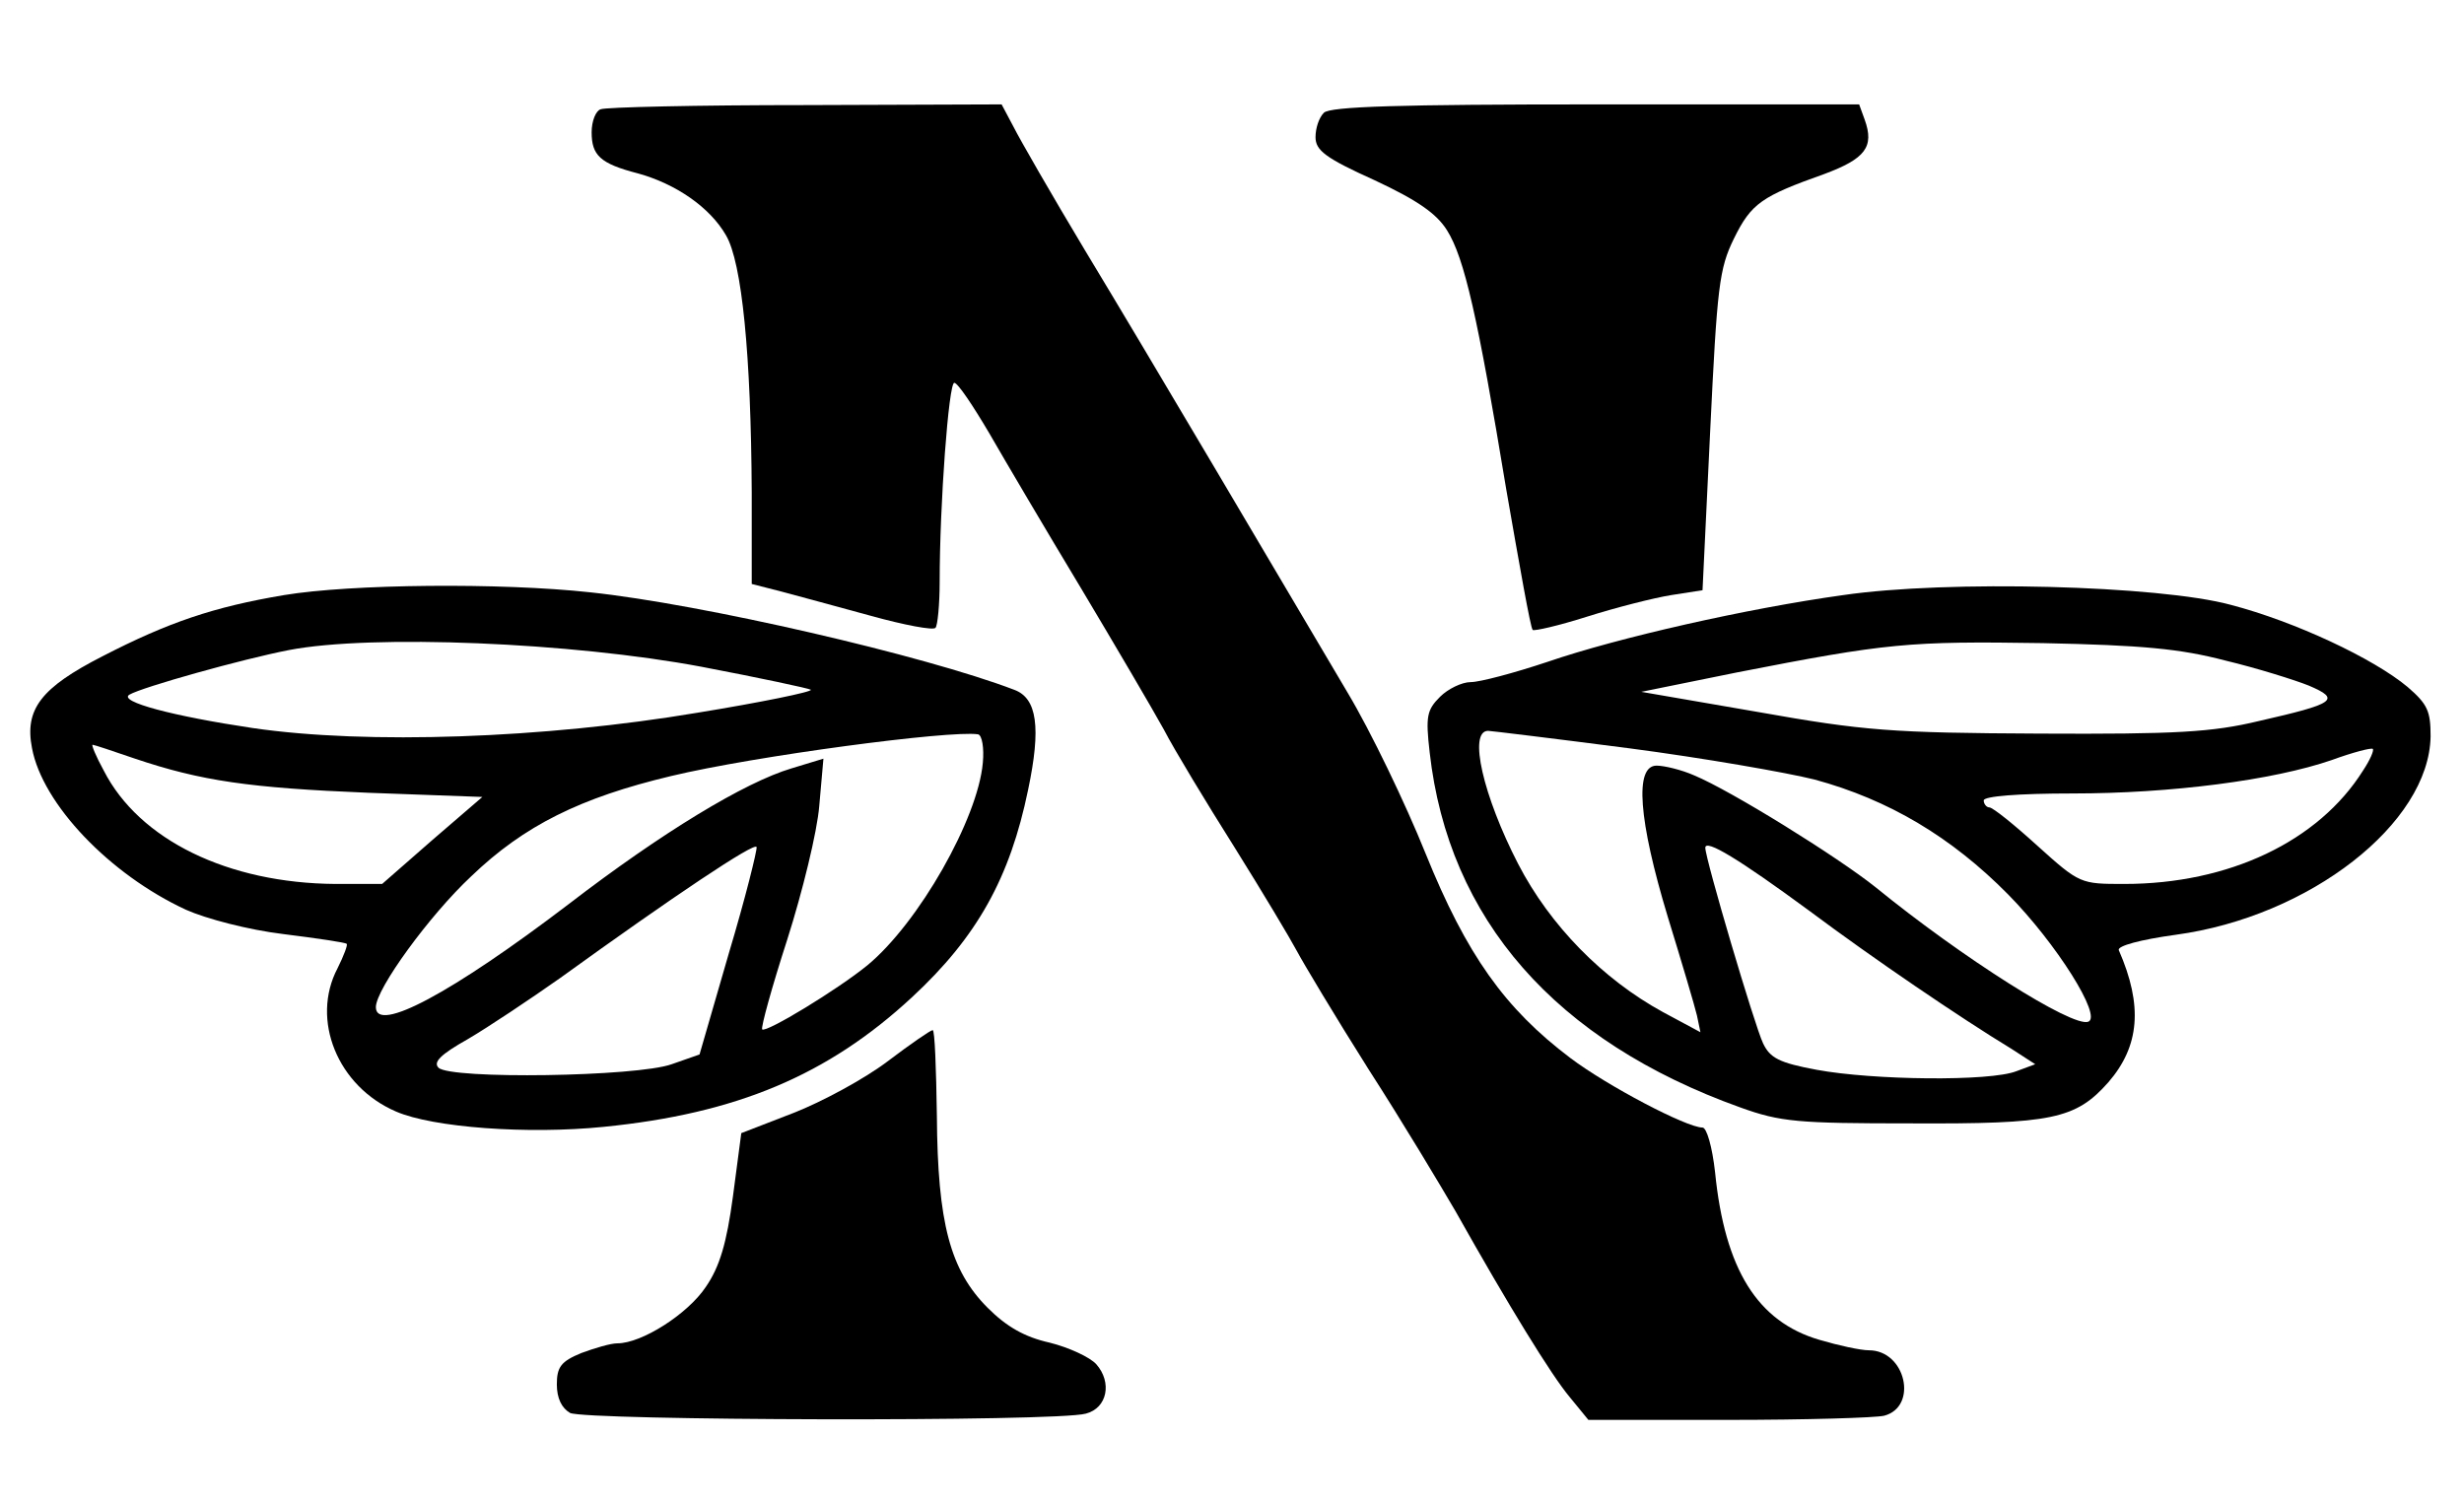 <?xml version="1.0" standalone="no"?>
<!DOCTYPE svg PUBLIC "-//W3C//DTD SVG 20010904//EN"
 "http://www.w3.org/TR/2001/REC-SVG-20010904/DTD/svg10.dtd">
<svg version="1.0" xmlns="http://www.w3.org/2000/svg"
 width="354pt" height="216pt" viewBox="0 0 354 216"
 preserveAspectRatio="xMidYMid meet">

<g transform="translate(0,216) scale(0.1,-0.1)"
fill="#000000" stroke="none">
<path d="M863 2003 c-7 -2 -13 -17 -13 -33 0 -33 12 -45 66 -59 55 -15 104
-49 127 -89 23 -39 36 -172 37 -369 l0 -132 43 -11 c23 -6 81 -22 129 -35 47
-13 89 -21 92 -17 3 3 6 33 6 66 0 112 13 286 21 286 5 0 27 -33 50 -72 23
-40 82 -140 132 -223 49 -82 103 -174 119 -203 15 -29 61 -105 102 -170 40
-64 80 -131 89 -148 9 -17 55 -94 103 -170 49 -76 104 -168 125 -204 77 -137
138 -236 164 -267 l27 -33 201 0 c111 0 212 3 224 6 49 13 31 94 -22 94 -12 0
-44 7 -71 15 -89 26 -136 101 -150 241 -4 36 -12 64 -18 64 -23 0 -137 60
-190 100 -94 71 -149 148 -208 294 -29 72 -79 176 -112 231 -100 169 -285 483
-377 635 -48 80 -94 160 -103 178 l-17 32 -282 -1 c-155 0 -288 -3 -294 -6z"/>
<path d="M1902 1998 c-7 -7 -12 -22 -12 -35 0 -19 14 -30 85 -62 62 -29 89
-48 104 -72 25 -40 44 -124 85 -372 19 -109 35 -200 38 -202 2 -2 37 6 78 19
41 13 96 27 121 31 l45 7 11 229 c10 208 13 233 34 276 25 51 40 61 130 93 59
22 72 39 58 78 l-8 22 -379 0 c-281 0 -381 -3 -390 -12z"/>
<path d="M408 1305 c-101 -17 -166 -39 -261 -88 -88 -45 -112 -76 -101 -132
15 -80 111 -181 221 -232 29 -13 90 -29 140 -35 48 -6 89 -12 91 -14 2 -1 -4
-17 -13 -35 -39 -74 0 -170 84 -206 53 -23 189 -33 298 -22 191 19 322 74 443
186 94 87 141 172 167 298 19 90 13 132 -20 144 -128 49 -448 123 -609 140
-128 14 -344 12 -440 -4z m600 -103 c84 -16 154 -31 157 -33 2 -3 -71 -18
-163 -33 -220 -37 -475 -46 -639 -22 -114 17 -194 38 -177 48 19 11 162 51
229 64 119 23 407 11 593 -24z m404 -138 c-7 -80 -92 -230 -166 -291 -43 -35
-145 -97 -151 -92 -2 3 14 61 36 129 22 69 43 155 46 192 l6 68 -46 -14 c-67
-20 -186 -92 -320 -195 -168 -128 -277 -186 -277 -148 0 26 77 132 137 188 76
73 157 113 287 144 121 29 401 66 441 60 6 -1 9 -20 7 -41z m-1218 6 c95 -32
164 -42 335 -49 l164 -6 -72 -62 -72 -63 -67 0 c-154 1 -282 63 -333 163 -11
20 -18 37 -16 37 2 0 29 -9 61 -20z m853 -280 l-42 -145 -40 -14 c-50 -18
-318 -22 -335 -5 -8 8 3 19 42 41 29 17 89 57 133 88 162 117 280 196 282 188
1 -4 -16 -73 -40 -153z"/>
<path d="M2648 1305 c-137 -19 -323 -61 -425 -96 -48 -16 -97 -29 -110 -29
-13 0 -33 -10 -44 -21 -19 -19 -21 -28 -15 -80 27 -240 181 -415 446 -510 58
-21 83 -23 245 -23 203 -1 237 6 284 59 45 52 50 110 15 190 -2 6 31 15 82 22
192 26 364 160 366 285 0 36 -4 46 -33 71 -49 41 -162 94 -254 118 -103 28
-407 36 -557 14z m549 -94 c46 -11 100 -28 120 -36 47 -20 38 -26 -72 -51 -67
-16 -118 -19 -315 -18 -212 1 -252 4 -404 31 l-168 29 138 28 c215 42 246 45
439 42 143 -3 197 -8 262 -25z m-857 -126 c107 -14 227 -35 267 -45 107 -29
197 -83 278 -165 69 -70 136 -176 115 -183 -23 -8 -181 92 -305 193 -55 44
-208 139 -261 161 -18 8 -43 14 -54 14 -32 0 -26 -78 16 -217 20 -65 39 -129
42 -142 l5 -24 -54 29 c-86 47 -162 124 -208 213 -50 97 -72 191 -43 191 3 0
94 -11 202 -25z m1055 -32 c-64 -102 -193 -163 -343 -163 -63 0 -64 0 -125 55
-33 30 -64 55 -69 55 -4 0 -8 5 -8 10 0 6 49 10 128 10 141 0 288 19 372 48
30 11 57 18 59 16 2 -2 -4 -16 -14 -31z m-795 -202 c91 -68 216 -153 290 -198
l34 -22 -27 -10 c-38 -15 -206 -13 -287 2 -54 10 -67 17 -77 38 -12 25 -83
265 -83 281 0 13 48 -16 150 -91z"/>
<path d="M1275 635 c-33 -25 -94 -58 -135 -74 l-75 -29 -12 -91 c-9 -67 -19
-101 -39 -130 -26 -39 -92 -81 -127 -81 -10 0 -33 -7 -52 -14 -29 -12 -35 -20
-35 -45 0 -20 7 -34 19 -41 22 -11 699 -13 741 -1 31 8 38 45 15 71 -9 10 -39
24 -67 31 -36 8 -62 23 -89 50 -54 54 -72 122 -73 276 -1 68 -3 123 -6 123 -3
0 -32 -20 -65 -45z"/>
</g>
</svg>
